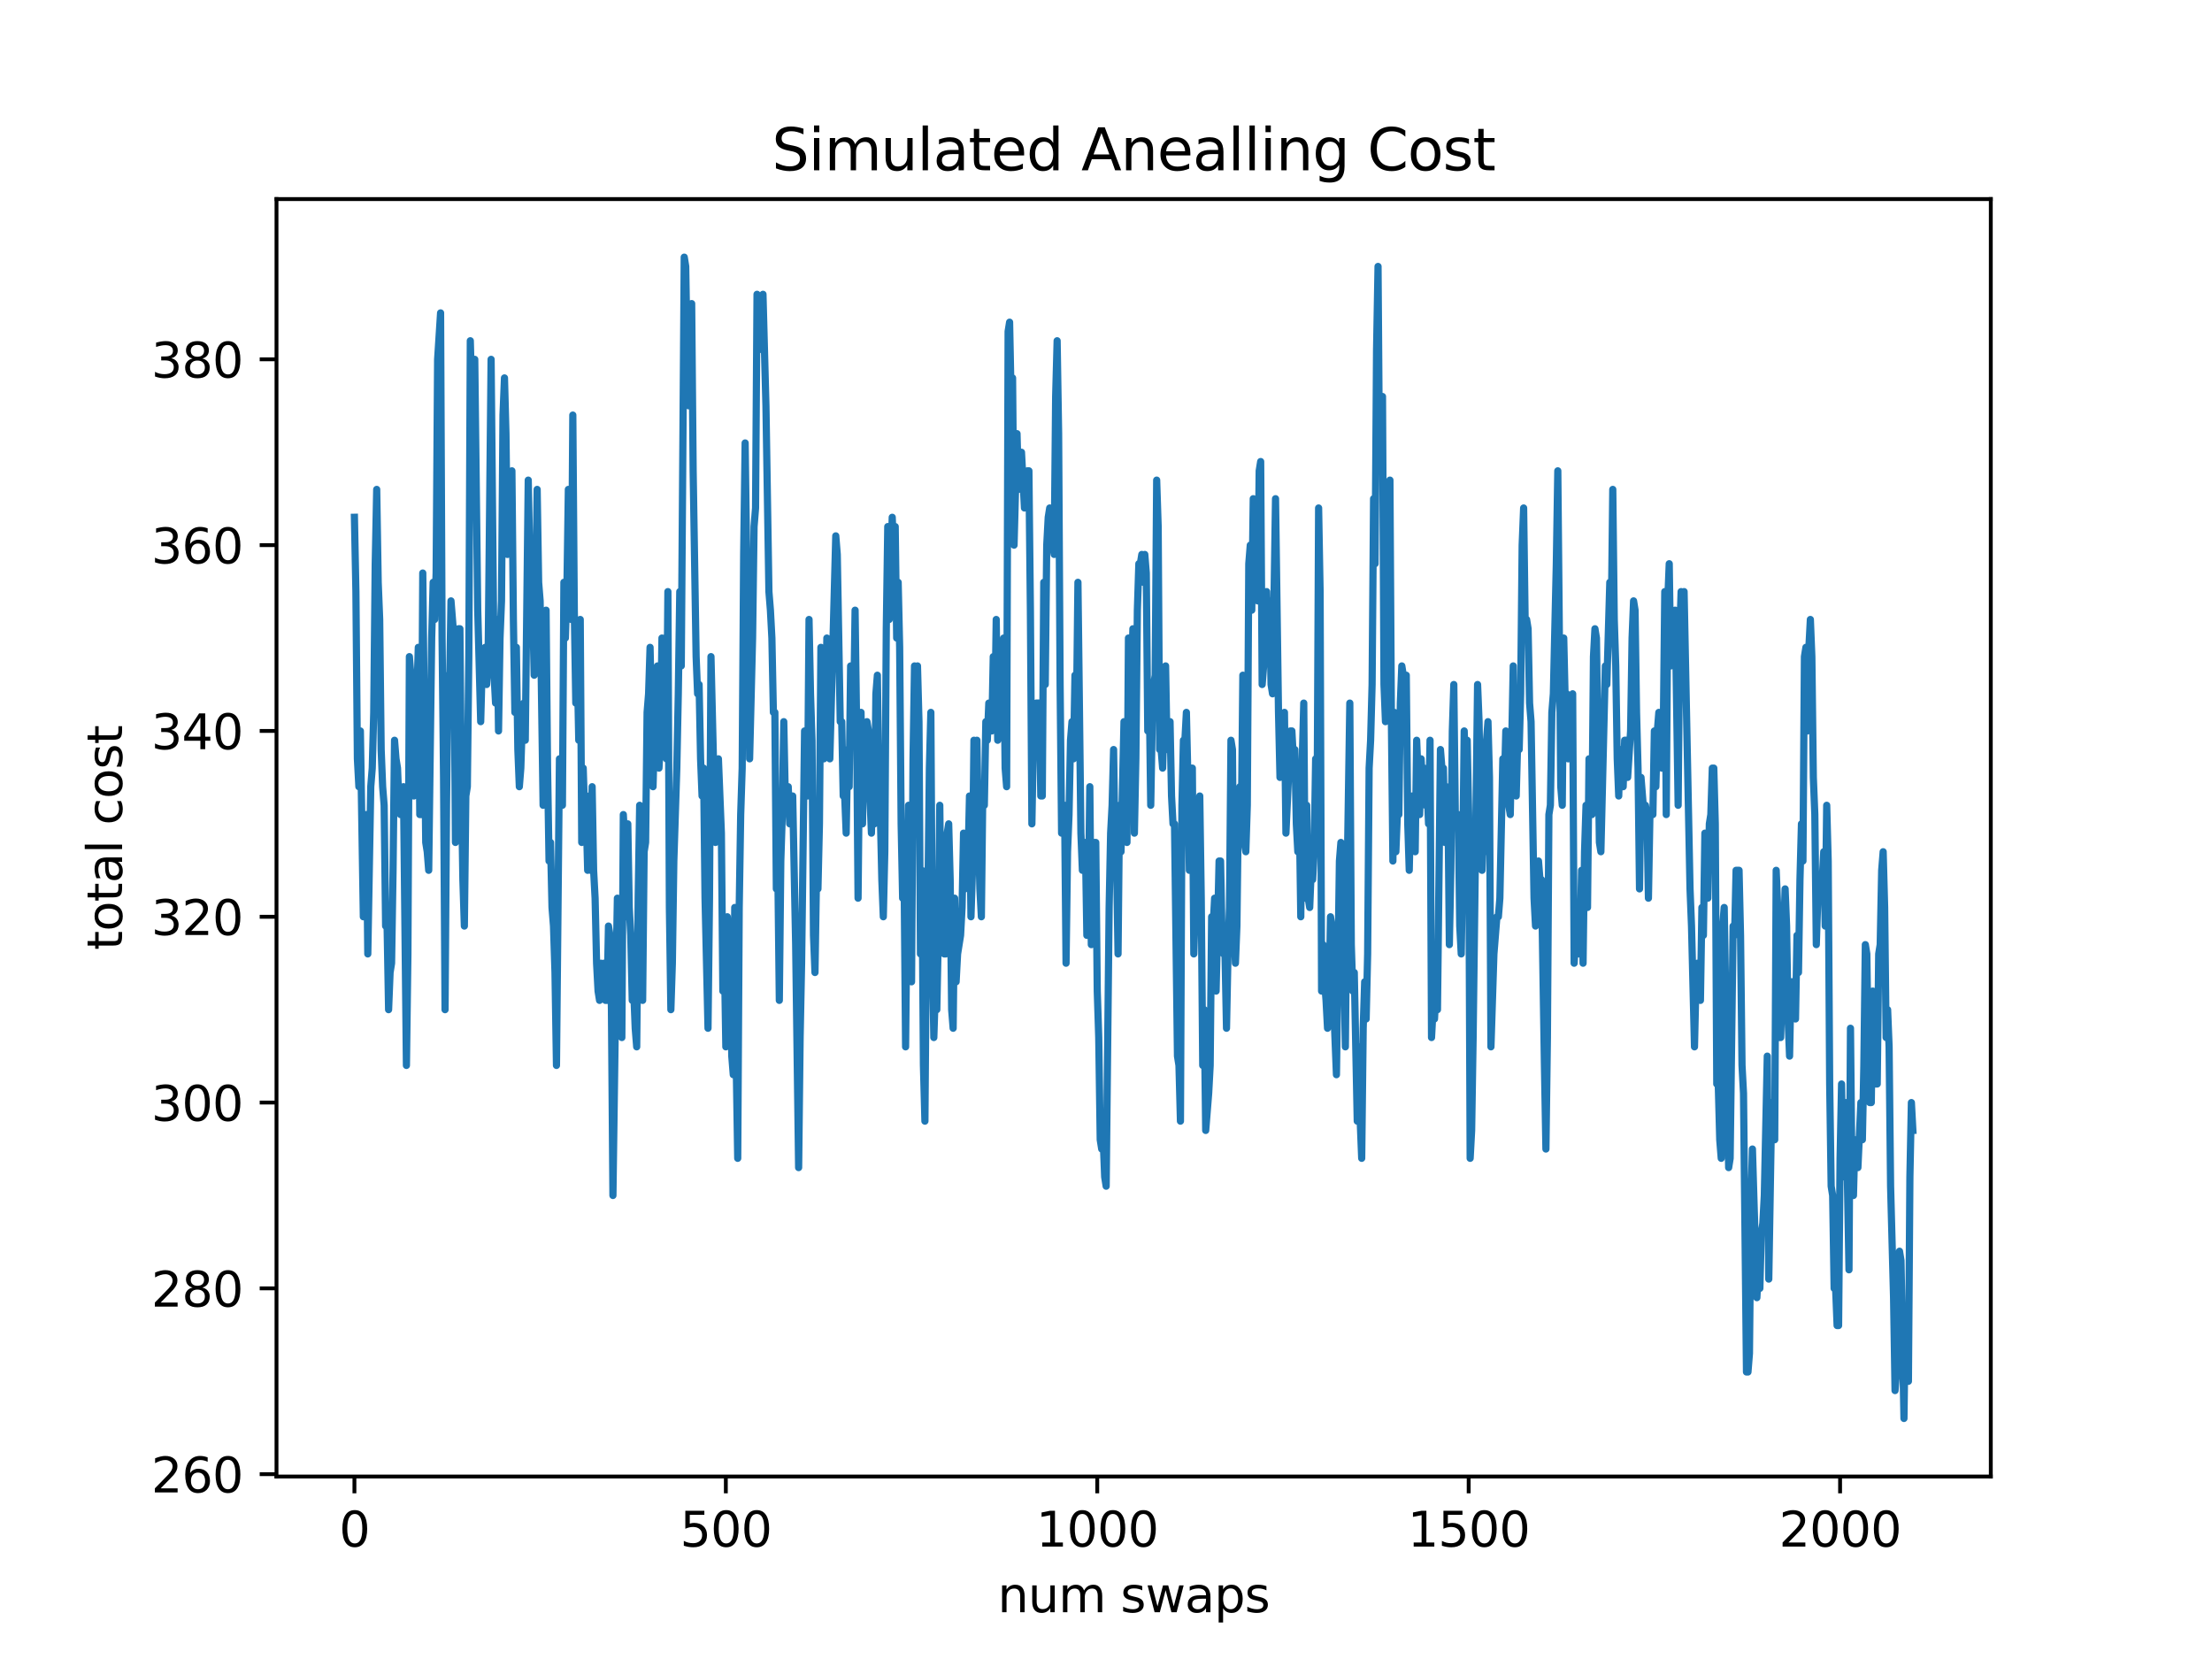 <?xml version="1.0" encoding="utf-8" standalone="no"?>
<!DOCTYPE svg PUBLIC "-//W3C//DTD SVG 1.1//EN"
  "http://www.w3.org/Graphics/SVG/1.1/DTD/svg11.dtd">
<svg xmlns:xlink="http://www.w3.org/1999/xlink" width="460.8pt" height="345.6pt" viewBox="0 0 460.8 345.6" xmlns="http://www.w3.org/2000/svg" version="1.1">
 <defs>
  <style type="text/css">*{stroke-linejoin: round; stroke-linecap: butt}</style>
 </defs>
 <g id="figure_1">
  <g id="patch_1">
   <path d="M 0 345.6 
L 460.8 345.6 
L 460.8 0 
L 0 0 
z
" style="fill: #ffffff"/>
  </g>
  <g id="axes_1">
   <g id="patch_2">
    <path d="M 57.6 307.584 
L 414.72 307.584 
L 414.72 41.472 
L 57.6 41.472 
z
" style="fill: #ffffff"/>
   </g>
   <g id="matplotlib.axis_1">
    <g id="xtick_1">
     <g id="line2d_1">
      <defs>
       <path id="mebd0aedf1d" d="M 0 0 
L 0 3.5 
" style="stroke: #000000; stroke-width: 0.8"/>
      </defs>
      <g>
       <use xlink:href="#mebd0aedf1d" x="73.833" y="307.584" style="stroke: #000000; stroke-width: 0.8"/>
      </g>
     </g>
     <g id="text_1">
      <!-- 0 -->
      <g transform="translate(70.651 322.182)scale(0.1 -0.1)">
       <defs>
        <path id="DejaVuSans-30" d="M 2034 4250 
Q 1547 4250 1301 3770 
Q 1056 3291 1056 2328 
Q 1056 1369 1301 889 
Q 1547 409 2034 409 
Q 2525 409 2770 889 
Q 3016 1369 3016 2328 
Q 3016 3291 2770 3770 
Q 2525 4250 2034 4250 
z
M 2034 4750 
Q 2819 4750 3233 4129 
Q 3647 3509 3647 2328 
Q 3647 1150 3233 529 
Q 2819 -91 2034 -91 
Q 1250 -91 836 529 
Q 422 1150 422 2328 
Q 422 3509 836 4129 
Q 1250 4750 2034 4750 
z
" transform="scale(0.016)"/>
       </defs>
       <use xlink:href="#DejaVuSans-30"/>
      </g>
     </g>
    </g>
    <g id="xtick_2">
     <g id="line2d_2">
      <g>
       <use xlink:href="#mebd0aedf1d" x="151.205" y="307.584" style="stroke: #000000; stroke-width: 0.8"/>
      </g>
     </g>
     <g id="text_2">
      <!-- 500 -->
      <g transform="translate(141.661 322.182)scale(0.1 -0.1)">
       <defs>
        <path id="DejaVuSans-35" d="M 691 4666 
L 3169 4666 
L 3169 4134 
L 1269 4134 
L 1269 2991 
Q 1406 3038 1543 3061 
Q 1681 3084 1819 3084 
Q 2600 3084 3056 2656 
Q 3513 2228 3513 1497 
Q 3513 744 3044 326 
Q 2575 -91 1722 -91 
Q 1428 -91 1123 -41 
Q 819 9 494 109 
L 494 744 
Q 775 591 1075 516 
Q 1375 441 1709 441 
Q 2250 441 2565 725 
Q 2881 1009 2881 1497 
Q 2881 1984 2565 2268 
Q 2250 2553 1709 2553 
Q 1456 2553 1204 2497 
Q 953 2441 691 2322 
L 691 4666 
z
" transform="scale(0.016)"/>
       </defs>
       <use xlink:href="#DejaVuSans-35"/>
       <use xlink:href="#DejaVuSans-30" x="63.623"/>
       <use xlink:href="#DejaVuSans-30" x="127.246"/>
      </g>
     </g>
    </g>
    <g id="xtick_3">
     <g id="line2d_3">
      <g>
       <use xlink:href="#mebd0aedf1d" x="228.578" y="307.584" style="stroke: #000000; stroke-width: 0.8"/>
      </g>
     </g>
     <g id="text_3">
      <!-- 1000 -->
      <g transform="translate(215.853 322.182)scale(0.1 -0.1)">
       <defs>
        <path id="DejaVuSans-31" d="M 794 531 
L 1825 531 
L 1825 4091 
L 703 3866 
L 703 4441 
L 1819 4666 
L 2450 4666 
L 2450 531 
L 3481 531 
L 3481 0 
L 794 0 
L 794 531 
z
" transform="scale(0.016)"/>
       </defs>
       <use xlink:href="#DejaVuSans-31"/>
       <use xlink:href="#DejaVuSans-30" x="63.623"/>
       <use xlink:href="#DejaVuSans-30" x="127.246"/>
       <use xlink:href="#DejaVuSans-30" x="190.869"/>
      </g>
     </g>
    </g>
    <g id="xtick_4">
     <g id="line2d_4">
      <g>
       <use xlink:href="#mebd0aedf1d" x="305.95" y="307.584" style="stroke: #000000; stroke-width: 0.8"/>
      </g>
     </g>
     <g id="text_4">
      <!-- 1500 -->
      <g transform="translate(293.225 322.182)scale(0.1 -0.1)">
       <use xlink:href="#DejaVuSans-31"/>
       <use xlink:href="#DejaVuSans-35" x="63.623"/>
       <use xlink:href="#DejaVuSans-30" x="127.246"/>
       <use xlink:href="#DejaVuSans-30" x="190.869"/>
      </g>
     </g>
    </g>
    <g id="xtick_5">
     <g id="line2d_5">
      <g>
       <use xlink:href="#mebd0aedf1d" x="383.322" y="307.584" style="stroke: #000000; stroke-width: 0.8"/>
      </g>
     </g>
     <g id="text_5">
      <!-- 2000 -->
      <g transform="translate(370.597 322.182)scale(0.1 -0.1)">
       <defs>
        <path id="DejaVuSans-32" d="M 1228 531 
L 3431 531 
L 3431 0 
L 469 0 
L 469 531 
Q 828 903 1448 1529 
Q 2069 2156 2228 2338 
Q 2531 2678 2651 2914 
Q 2772 3150 2772 3378 
Q 2772 3750 2511 3984 
Q 2250 4219 1831 4219 
Q 1534 4219 1204 4116 
Q 875 4013 500 3803 
L 500 4441 
Q 881 4594 1212 4672 
Q 1544 4750 1819 4750 
Q 2544 4750 2975 4387 
Q 3406 4025 3406 3419 
Q 3406 3131 3298 2873 
Q 3191 2616 2906 2266 
Q 2828 2175 2409 1742 
Q 1991 1309 1228 531 
z
" transform="scale(0.016)"/>
       </defs>
       <use xlink:href="#DejaVuSans-32"/>
       <use xlink:href="#DejaVuSans-30" x="63.623"/>
       <use xlink:href="#DejaVuSans-30" x="127.246"/>
       <use xlink:href="#DejaVuSans-30" x="190.869"/>
      </g>
     </g>
    </g>
    <g id="text_6">
     <!-- num swaps -->
     <g transform="translate(207.826 335.861)scale(0.1 -0.1)">
      <defs>
       <path id="DejaVuSans-6e" d="M 3513 2113 
L 3513 0 
L 2938 0 
L 2938 2094 
Q 2938 2591 2744 2837 
Q 2550 3084 2163 3084 
Q 1697 3084 1428 2787 
Q 1159 2491 1159 1978 
L 1159 0 
L 581 0 
L 581 3500 
L 1159 3500 
L 1159 2956 
Q 1366 3272 1645 3428 
Q 1925 3584 2291 3584 
Q 2894 3584 3203 3211 
Q 3513 2838 3513 2113 
z
" transform="scale(0.016)"/>
       <path id="DejaVuSans-75" d="M 544 1381 
L 544 3500 
L 1119 3500 
L 1119 1403 
Q 1119 906 1312 657 
Q 1506 409 1894 409 
Q 2359 409 2629 706 
Q 2900 1003 2900 1516 
L 2900 3500 
L 3475 3500 
L 3475 0 
L 2900 0 
L 2900 538 
Q 2691 219 2414 64 
Q 2138 -91 1772 -91 
Q 1169 -91 856 284 
Q 544 659 544 1381 
z
M 1991 3584 
L 1991 3584 
z
" transform="scale(0.016)"/>
       <path id="DejaVuSans-6d" d="M 3328 2828 
Q 3544 3216 3844 3400 
Q 4144 3584 4550 3584 
Q 5097 3584 5394 3201 
Q 5691 2819 5691 2113 
L 5691 0 
L 5113 0 
L 5113 2094 
Q 5113 2597 4934 2840 
Q 4756 3084 4391 3084 
Q 3944 3084 3684 2787 
Q 3425 2491 3425 1978 
L 3425 0 
L 2847 0 
L 2847 2094 
Q 2847 2600 2669 2842 
Q 2491 3084 2119 3084 
Q 1678 3084 1418 2786 
Q 1159 2488 1159 1978 
L 1159 0 
L 581 0 
L 581 3500 
L 1159 3500 
L 1159 2956 
Q 1356 3278 1631 3431 
Q 1906 3584 2284 3584 
Q 2666 3584 2933 3390 
Q 3200 3197 3328 2828 
z
" transform="scale(0.016)"/>
       <path id="DejaVuSans-20" transform="scale(0.016)"/>
       <path id="DejaVuSans-73" d="M 2834 3397 
L 2834 2853 
Q 2591 2978 2328 3040 
Q 2066 3103 1784 3103 
Q 1356 3103 1142 2972 
Q 928 2841 928 2578 
Q 928 2378 1081 2264 
Q 1234 2150 1697 2047 
L 1894 2003 
Q 2506 1872 2764 1633 
Q 3022 1394 3022 966 
Q 3022 478 2636 193 
Q 2250 -91 1575 -91 
Q 1294 -91 989 -36 
Q 684 19 347 128 
L 347 722 
Q 666 556 975 473 
Q 1284 391 1588 391 
Q 1994 391 2212 530 
Q 2431 669 2431 922 
Q 2431 1156 2273 1281 
Q 2116 1406 1581 1522 
L 1381 1569 
Q 847 1681 609 1914 
Q 372 2147 372 2553 
Q 372 3047 722 3315 
Q 1072 3584 1716 3584 
Q 2034 3584 2315 3537 
Q 2597 3491 2834 3397 
z
" transform="scale(0.016)"/>
       <path id="DejaVuSans-77" d="M 269 3500 
L 844 3500 
L 1563 769 
L 2278 3500 
L 2956 3500 
L 3675 769 
L 4391 3500 
L 4966 3500 
L 4050 0 
L 3372 0 
L 2619 2869 
L 1863 0 
L 1184 0 
L 269 3500 
z
" transform="scale(0.016)"/>
       <path id="DejaVuSans-61" d="M 2194 1759 
Q 1497 1759 1228 1600 
Q 959 1441 959 1056 
Q 959 750 1161 570 
Q 1363 391 1709 391 
Q 2188 391 2477 730 
Q 2766 1069 2766 1631 
L 2766 1759 
L 2194 1759 
z
M 3341 1997 
L 3341 0 
L 2766 0 
L 2766 531 
Q 2569 213 2275 61 
Q 1981 -91 1556 -91 
Q 1019 -91 701 211 
Q 384 513 384 1019 
Q 384 1609 779 1909 
Q 1175 2209 1959 2209 
L 2766 2209 
L 2766 2266 
Q 2766 2663 2505 2880 
Q 2244 3097 1772 3097 
Q 1472 3097 1187 3025 
Q 903 2953 641 2809 
L 641 3341 
Q 956 3463 1253 3523 
Q 1550 3584 1831 3584 
Q 2591 3584 2966 3190 
Q 3341 2797 3341 1997 
z
" transform="scale(0.016)"/>
       <path id="DejaVuSans-70" d="M 1159 525 
L 1159 -1331 
L 581 -1331 
L 581 3500 
L 1159 3500 
L 1159 2969 
Q 1341 3281 1617 3432 
Q 1894 3584 2278 3584 
Q 2916 3584 3314 3078 
Q 3713 2572 3713 1747 
Q 3713 922 3314 415 
Q 2916 -91 2278 -91 
Q 1894 -91 1617 61 
Q 1341 213 1159 525 
z
M 3116 1747 
Q 3116 2381 2855 2742 
Q 2594 3103 2138 3103 
Q 1681 3103 1420 2742 
Q 1159 2381 1159 1747 
Q 1159 1113 1420 752 
Q 1681 391 2138 391 
Q 2594 391 2855 752 
Q 3116 1113 3116 1747 
z
" transform="scale(0.016)"/>
      </defs>
      <use xlink:href="#DejaVuSans-6e"/>
      <use xlink:href="#DejaVuSans-75" x="63.379"/>
      <use xlink:href="#DejaVuSans-6d" x="126.758"/>
      <use xlink:href="#DejaVuSans-20" x="224.17"/>
      <use xlink:href="#DejaVuSans-73" x="255.957"/>
      <use xlink:href="#DejaVuSans-77" x="308.057"/>
      <use xlink:href="#DejaVuSans-61" x="389.844"/>
      <use xlink:href="#DejaVuSans-70" x="451.123"/>
      <use xlink:href="#DejaVuSans-73" x="514.6"/>
     </g>
    </g>
   </g>
   <g id="matplotlib.axis_2">
    <g id="ytick_1">
     <g id="line2d_6">
      <defs>
       <path id="mc5c16ccfa4" d="M 0 0 
L -3.5 0 
" style="stroke: #000000; stroke-width: 0.8"/>
      </defs>
      <g>
       <use xlink:href="#mc5c16ccfa4" x="57.6" y="307.1" style="stroke: #000000; stroke-width: 0.8"/>
      </g>
     </g>
     <g id="text_7">
      <!-- 260 -->
      <g transform="translate(31.512 310.899)scale(0.1 -0.1)">
       <defs>
        <path id="DejaVuSans-36" d="M 2113 2584 
Q 1688 2584 1439 2293 
Q 1191 2003 1191 1497 
Q 1191 994 1439 701 
Q 1688 409 2113 409 
Q 2538 409 2786 701 
Q 3034 994 3034 1497 
Q 3034 2003 2786 2293 
Q 2538 2584 2113 2584 
z
M 3366 4563 
L 3366 3988 
Q 3128 4100 2886 4159 
Q 2644 4219 2406 4219 
Q 1781 4219 1451 3797 
Q 1122 3375 1075 2522 
Q 1259 2794 1537 2939 
Q 1816 3084 2150 3084 
Q 2853 3084 3261 2657 
Q 3669 2231 3669 1497 
Q 3669 778 3244 343 
Q 2819 -91 2113 -91 
Q 1303 -91 875 529 
Q 447 1150 447 2328 
Q 447 3434 972 4092 
Q 1497 4750 2381 4750 
Q 2619 4750 2861 4703 
Q 3103 4656 3366 4563 
z
" transform="scale(0.016)"/>
       </defs>
       <use xlink:href="#DejaVuSans-32"/>
       <use xlink:href="#DejaVuSans-36" x="63.623"/>
       <use xlink:href="#DejaVuSans-30" x="127.246"/>
      </g>
     </g>
    </g>
    <g id="ytick_2">
     <g id="line2d_7">
      <g>
       <use xlink:href="#mc5c16ccfa4" x="57.6" y="268.393" style="stroke: #000000; stroke-width: 0.8"/>
      </g>
     </g>
     <g id="text_8">
      <!-- 280 -->
      <g transform="translate(31.512 272.192)scale(0.1 -0.1)">
       <defs>
        <path id="DejaVuSans-38" d="M 2034 2216 
Q 1584 2216 1326 1975 
Q 1069 1734 1069 1313 
Q 1069 891 1326 650 
Q 1584 409 2034 409 
Q 2484 409 2743 651 
Q 3003 894 3003 1313 
Q 3003 1734 2745 1975 
Q 2488 2216 2034 2216 
z
M 1403 2484 
Q 997 2584 770 2862 
Q 544 3141 544 3541 
Q 544 4100 942 4425 
Q 1341 4750 2034 4750 
Q 2731 4750 3128 4425 
Q 3525 4100 3525 3541 
Q 3525 3141 3298 2862 
Q 3072 2584 2669 2484 
Q 3125 2378 3379 2068 
Q 3634 1759 3634 1313 
Q 3634 634 3220 271 
Q 2806 -91 2034 -91 
Q 1263 -91 848 271 
Q 434 634 434 1313 
Q 434 1759 690 2068 
Q 947 2378 1403 2484 
z
M 1172 3481 
Q 1172 3119 1398 2916 
Q 1625 2713 2034 2713 
Q 2441 2713 2670 2916 
Q 2900 3119 2900 3481 
Q 2900 3844 2670 4047 
Q 2441 4250 2034 4250 
Q 1625 4250 1398 4047 
Q 1172 3844 1172 3481 
z
" transform="scale(0.016)"/>
       </defs>
       <use xlink:href="#DejaVuSans-32"/>
       <use xlink:href="#DejaVuSans-38" x="63.623"/>
       <use xlink:href="#DejaVuSans-30" x="127.246"/>
      </g>
     </g>
    </g>
    <g id="ytick_3">
     <g id="line2d_8">
      <g>
       <use xlink:href="#mc5c16ccfa4" x="57.6" y="229.686" style="stroke: #000000; stroke-width: 0.8"/>
      </g>
     </g>
     <g id="text_9">
      <!-- 300 -->
      <g transform="translate(31.512 233.485)scale(0.1 -0.1)">
       <defs>
        <path id="DejaVuSans-33" d="M 2597 2516 
Q 3050 2419 3304 2112 
Q 3559 1806 3559 1356 
Q 3559 666 3084 287 
Q 2609 -91 1734 -91 
Q 1441 -91 1130 -33 
Q 819 25 488 141 
L 488 750 
Q 750 597 1062 519 
Q 1375 441 1716 441 
Q 2309 441 2620 675 
Q 2931 909 2931 1356 
Q 2931 1769 2642 2001 
Q 2353 2234 1838 2234 
L 1294 2234 
L 1294 2753 
L 1863 2753 
Q 2328 2753 2575 2939 
Q 2822 3125 2822 3475 
Q 2822 3834 2567 4026 
Q 2313 4219 1838 4219 
Q 1578 4219 1281 4162 
Q 984 4106 628 3988 
L 628 4550 
Q 988 4650 1302 4700 
Q 1616 4750 1894 4750 
Q 2613 4750 3031 4423 
Q 3450 4097 3450 3541 
Q 3450 3153 3228 2886 
Q 3006 2619 2597 2516 
z
" transform="scale(0.016)"/>
       </defs>
       <use xlink:href="#DejaVuSans-33"/>
       <use xlink:href="#DejaVuSans-30" x="63.623"/>
       <use xlink:href="#DejaVuSans-30" x="127.246"/>
      </g>
     </g>
    </g>
    <g id="ytick_4">
     <g id="line2d_9">
      <g>
       <use xlink:href="#mc5c16ccfa4" x="57.6" y="190.979" style="stroke: #000000; stroke-width: 0.8"/>
      </g>
     </g>
     <g id="text_10">
      <!-- 320 -->
      <g transform="translate(31.512 194.778)scale(0.1 -0.1)">
       <use xlink:href="#DejaVuSans-33"/>
       <use xlink:href="#DejaVuSans-32" x="63.623"/>
       <use xlink:href="#DejaVuSans-30" x="127.246"/>
      </g>
     </g>
    </g>
    <g id="ytick_5">
     <g id="line2d_10">
      <g>
       <use xlink:href="#mc5c16ccfa4" x="57.6" y="152.271" style="stroke: #000000; stroke-width: 0.8"/>
      </g>
     </g>
     <g id="text_11">
      <!-- 340 -->
      <g transform="translate(31.512 156.071)scale(0.1 -0.1)">
       <defs>
        <path id="DejaVuSans-34" d="M 2419 4116 
L 825 1625 
L 2419 1625 
L 2419 4116 
z
M 2253 4666 
L 3047 4666 
L 3047 1625 
L 3713 1625 
L 3713 1100 
L 3047 1100 
L 3047 0 
L 2419 0 
L 2419 1100 
L 313 1100 
L 313 1709 
L 2253 4666 
z
" transform="scale(0.016)"/>
       </defs>
       <use xlink:href="#DejaVuSans-33"/>
       <use xlink:href="#DejaVuSans-34" x="63.623"/>
       <use xlink:href="#DejaVuSans-30" x="127.246"/>
      </g>
     </g>
    </g>
    <g id="ytick_6">
     <g id="line2d_11">
      <g>
       <use xlink:href="#mc5c16ccfa4" x="57.6" y="113.564" style="stroke: #000000; stroke-width: 0.8"/>
      </g>
     </g>
     <g id="text_12">
      <!-- 360 -->
      <g transform="translate(31.512 117.363)scale(0.1 -0.1)">
       <use xlink:href="#DejaVuSans-33"/>
       <use xlink:href="#DejaVuSans-36" x="63.623"/>
       <use xlink:href="#DejaVuSans-30" x="127.246"/>
      </g>
     </g>
    </g>
    <g id="ytick_7">
     <g id="line2d_12">
      <g>
       <use xlink:href="#mc5c16ccfa4" x="57.6" y="74.857" style="stroke: #000000; stroke-width: 0.8"/>
      </g>
     </g>
     <g id="text_13">
      <!-- 380 -->
      <g transform="translate(31.512 78.656)scale(0.1 -0.1)">
       <use xlink:href="#DejaVuSans-33"/>
       <use xlink:href="#DejaVuSans-38" x="63.623"/>
       <use xlink:href="#DejaVuSans-30" x="127.246"/>
      </g>
     </g>
    </g>
    <g id="text_14">
     <!-- total cost -->
     <g transform="translate(25.433 197.923)rotate(-90)scale(0.1 -0.1)">
      <defs>
       <path id="DejaVuSans-74" d="M 1172 4494 
L 1172 3500 
L 2356 3500 
L 2356 3053 
L 1172 3053 
L 1172 1153 
Q 1172 725 1289 603 
Q 1406 481 1766 481 
L 2356 481 
L 2356 0 
L 1766 0 
Q 1100 0 847 248 
Q 594 497 594 1153 
L 594 3053 
L 172 3053 
L 172 3500 
L 594 3500 
L 594 4494 
L 1172 4494 
z
" transform="scale(0.016)"/>
       <path id="DejaVuSans-6f" d="M 1959 3097 
Q 1497 3097 1228 2736 
Q 959 2375 959 1747 
Q 959 1119 1226 758 
Q 1494 397 1959 397 
Q 2419 397 2687 759 
Q 2956 1122 2956 1747 
Q 2956 2369 2687 2733 
Q 2419 3097 1959 3097 
z
M 1959 3584 
Q 2709 3584 3137 3096 
Q 3566 2609 3566 1747 
Q 3566 888 3137 398 
Q 2709 -91 1959 -91 
Q 1206 -91 779 398 
Q 353 888 353 1747 
Q 353 2609 779 3096 
Q 1206 3584 1959 3584 
z
" transform="scale(0.016)"/>
       <path id="DejaVuSans-6c" d="M 603 4863 
L 1178 4863 
L 1178 0 
L 603 0 
L 603 4863 
z
" transform="scale(0.016)"/>
       <path id="DejaVuSans-63" d="M 3122 3366 
L 3122 2828 
Q 2878 2963 2633 3030 
Q 2388 3097 2138 3097 
Q 1578 3097 1268 2742 
Q 959 2388 959 1747 
Q 959 1106 1268 751 
Q 1578 397 2138 397 
Q 2388 397 2633 464 
Q 2878 531 3122 666 
L 3122 134 
Q 2881 22 2623 -34 
Q 2366 -91 2075 -91 
Q 1284 -91 818 406 
Q 353 903 353 1747 
Q 353 2603 823 3093 
Q 1294 3584 2113 3584 
Q 2378 3584 2631 3529 
Q 2884 3475 3122 3366 
z
" transform="scale(0.016)"/>
      </defs>
      <use xlink:href="#DejaVuSans-74"/>
      <use xlink:href="#DejaVuSans-6f" x="39.209"/>
      <use xlink:href="#DejaVuSans-74" x="100.391"/>
      <use xlink:href="#DejaVuSans-61" x="139.6"/>
      <use xlink:href="#DejaVuSans-6c" x="200.879"/>
      <use xlink:href="#DejaVuSans-20" x="228.662"/>
      <use xlink:href="#DejaVuSans-63" x="260.449"/>
      <use xlink:href="#DejaVuSans-6f" x="315.43"/>
      <use xlink:href="#DejaVuSans-73" x="376.611"/>
      <use xlink:href="#DejaVuSans-74" x="428.711"/>
     </g>
    </g>
   </g>
   <g id="line2d_13">
    <path d="M 73.833 107.758 
L 74.142 123.241 
L 74.452 158.077 
L 74.761 163.884 
L 75.071 152.271 
L 75.69 190.979 
L 75.999 187.108 
L 76.309 169.69 
L 76.618 198.72 
L 77.237 163.884 
L 77.547 160.013 
L 77.856 148.401 
L 78.166 117.435 
L 78.475 101.952 
L 78.785 121.306 
L 79.094 129.047 
L 79.404 156.142 
L 79.713 163.884 
L 80.023 167.754 
L 80.332 192.914 
L 80.641 192.914 
L 80.951 210.332 
L 81.26 202.591 
L 81.57 200.655 
L 81.879 181.302 
L 82.189 154.207 
L 82.498 158.077 
L 82.808 160.013 
L 83.117 167.754 
L 83.427 169.69 
L 83.736 167.754 
L 84.046 163.884 
L 84.665 221.944 
L 84.974 198.72 
L 85.284 136.788 
L 85.593 140.659 
L 85.903 142.595 
L 86.212 165.819 
L 87.141 134.853 
L 87.45 169.69 
L 87.76 169.69 
L 88.069 119.37 
L 88.688 175.496 
L 88.998 177.431 
L 89.307 181.302 
L 89.926 132.918 
L 90.236 121.306 
L 90.545 129.047 
L 90.855 119.37 
L 91.164 74.857 
L 91.783 65.18 
L 92.093 132.918 
L 92.402 161.948 
L 92.712 210.332 
L 93.021 167.754 
L 93.331 140.659 
L 93.64 144.53 
L 93.95 125.176 
L 94.569 132.918 
L 94.878 175.496 
L 95.188 132.918 
L 95.497 130.982 
L 95.806 130.982 
L 96.116 163.884 
L 96.425 183.237 
L 96.735 192.914 
L 97.044 165.819 
L 97.354 163.884 
L 97.663 136.788 
L 97.973 70.986 
L 98.282 82.598 
L 98.901 74.857 
L 99.52 127.112 
L 100.139 150.336 
L 100.449 138.724 
L 100.758 142.595 
L 101.068 134.853 
L 101.377 142.595 
L 101.687 136.788 
L 102.306 74.857 
L 102.925 140.659 
L 103.234 146.465 
L 103.544 129.047 
L 103.853 152.271 
L 104.163 132.918 
L 104.472 125.176 
L 104.782 86.469 
L 105.091 78.728 
L 105.401 90.34 
L 105.71 115.5 
L 106.02 111.629 
L 106.329 111.629 
L 106.639 98.081 
L 106.948 129.047 
L 107.258 148.401 
L 107.567 134.853 
L 107.877 156.142 
L 108.186 163.884 
L 108.496 160.013 
L 108.805 150.336 
L 109.115 146.465 
L 109.424 154.207 
L 110.043 100.017 
L 110.352 115.5 
L 110.662 117.435 
L 110.971 127.112 
L 111.281 140.659 
L 111.59 125.176 
L 111.9 101.952 
L 112.209 121.306 
L 112.519 125.176 
L 113.138 167.754 
L 113.757 127.112 
L 114.066 160.013 
L 114.376 179.366 
L 114.685 175.496 
L 114.995 189.043 
L 115.304 192.914 
L 115.614 202.591 
L 115.923 221.944 
L 116.542 158.077 
L 116.852 165.819 
L 117.161 167.754 
L 117.471 121.306 
L 117.78 132.918 
L 118.09 123.241 
L 118.399 101.952 
L 118.709 105.823 
L 119.018 129.047 
L 119.328 86.469 
L 119.637 127.112 
L 119.947 146.465 
L 120.256 138.724 
L 120.566 154.207 
L 120.875 129.047 
L 121.185 175.496 
L 121.494 160.013 
L 121.804 169.69 
L 122.113 169.69 
L 122.423 181.302 
L 122.732 165.819 
L 123.042 181.302 
L 123.351 163.884 
L 123.661 181.302 
L 123.97 187.108 
L 124.28 200.655 
L 124.589 206.461 
L 124.899 208.397 
L 125.208 200.655 
L 125.517 204.526 
L 125.827 200.655 
L 126.136 208.397 
L 126.446 208.397 
L 126.755 192.914 
L 127.065 194.849 
L 127.374 210.332 
L 127.684 249.039 
L 128.303 204.526 
L 128.612 187.108 
L 128.922 214.203 
L 129.231 214.203 
L 129.541 216.138 
L 129.85 169.69 
L 130.16 175.496 
L 130.469 190.979 
L 130.779 171.625 
L 131.088 189.043 
L 131.398 194.849 
L 131.707 208.397 
L 132.017 206.461 
L 132.326 214.203 
L 132.636 218.074 
L 132.945 187.108 
L 133.255 167.754 
L 133.564 206.461 
L 133.874 208.397 
L 134.183 177.431 
L 134.493 175.496 
L 134.802 148.401 
L 135.112 144.53 
L 135.421 134.853 
L 136.04 163.884 
L 136.35 152.271 
L 136.659 158.077 
L 136.969 138.724 
L 137.278 160.013 
L 137.588 154.207 
L 137.897 132.918 
L 138.207 152.271 
L 138.516 132.918 
L 138.826 158.077 
L 139.135 123.241 
L 139.445 189.043 
L 139.754 210.332 
L 140.063 200.655 
L 140.373 179.366 
L 140.992 160.013 
L 141.301 144.53 
L 141.611 123.241 
L 141.92 138.724 
L 142.539 53.568 
L 142.849 55.503 
L 143.158 74.857 
L 143.468 84.534 
L 143.777 84.534 
L 144.087 63.245 
L 144.396 98.081 
L 145.015 136.788 
L 145.325 144.53 
L 145.634 142.595 
L 145.944 158.077 
L 146.253 165.819 
L 146.563 160.013 
L 146.872 187.108 
L 147.491 214.203 
L 147.801 187.108 
L 148.11 136.788 
L 149.039 175.496 
L 149.348 171.625 
L 149.658 158.077 
L 150.277 173.56 
L 150.586 206.461 
L 150.896 198.72 
L 151.205 218.074 
L 151.515 190.979 
L 151.824 194.849 
L 152.134 202.591 
L 152.443 220.009 
L 152.753 223.88 
L 153.062 189.043 
L 153.372 221.944 
L 153.681 241.298 
L 153.991 189.043 
L 154.3 169.69 
L 154.61 160.013 
L 154.919 115.5 
L 155.228 92.275 
L 155.538 115.5 
L 155.847 115.5 
L 156.157 158.077 
L 156.776 132.918 
L 157.085 109.693 
L 157.395 105.823 
L 157.704 61.309 
L 158.014 72.922 
L 158.942 61.309 
L 159.561 84.534 
L 160.18 123.241 
L 160.49 127.112 
L 160.799 132.918 
L 161.109 148.401 
L 161.418 148.401 
L 161.728 185.172 
L 162.037 181.302 
L 162.347 208.397 
L 162.656 179.366 
L 162.966 169.69 
L 163.275 150.336 
L 163.585 165.819 
L 163.894 167.754 
L 164.204 163.884 
L 164.513 171.625 
L 164.823 165.819 
L 165.132 165.819 
L 165.751 196.785 
L 166.37 243.233 
L 166.68 216.138 
L 166.989 200.655 
L 167.608 152.271 
L 167.918 156.142 
L 168.227 165.819 
L 168.537 129.047 
L 168.846 144.53 
L 169.156 154.207 
L 169.465 194.849 
L 169.774 202.591 
L 170.084 183.237 
L 170.393 185.172 
L 170.703 171.625 
L 171.012 134.853 
L 171.322 158.077 
L 171.631 158.077 
L 171.941 152.271 
L 172.25 132.918 
L 172.56 150.336 
L 172.869 158.077 
L 174.107 111.629 
L 174.417 115.5 
L 175.036 150.336 
L 175.345 150.336 
L 175.655 165.819 
L 175.964 165.819 
L 176.274 173.56 
L 176.583 156.142 
L 176.893 163.884 
L 177.202 138.724 
L 177.512 150.336 
L 177.821 148.401 
L 178.131 127.112 
L 178.44 150.336 
L 178.75 187.108 
L 179.059 156.142 
L 179.369 148.401 
L 179.678 171.625 
L 179.988 156.142 
L 180.297 154.207 
L 180.607 150.336 
L 180.916 152.271 
L 181.226 165.819 
L 181.535 173.56 
L 181.845 161.948 
L 182.154 171.625 
L 182.464 144.53 
L 182.773 140.659 
L 183.083 163.884 
L 183.392 169.69 
L 183.702 183.237 
L 184.011 190.979 
L 184.32 177.431 
L 184.63 130.982 
L 184.939 109.693 
L 185.249 129.047 
L 185.868 107.758 
L 186.177 115.5 
L 186.487 109.693 
L 186.796 132.918 
L 187.106 121.306 
L 187.415 134.853 
L 187.725 171.625 
L 188.034 187.108 
L 188.344 183.237 
L 188.653 218.074 
L 188.963 187.108 
L 189.272 167.754 
L 189.891 204.526 
L 190.201 158.077 
L 190.51 138.724 
L 190.82 150.336 
L 191.129 138.724 
L 191.439 150.336 
L 191.748 198.72 
L 192.058 181.302 
L 192.367 221.944 
L 192.677 233.556 
L 192.986 194.849 
L 193.296 187.108 
L 193.605 160.013 
L 193.915 148.401 
L 194.224 198.72 
L 194.534 216.138 
L 194.843 206.461 
L 195.153 210.332 
L 195.462 194.849 
L 195.772 167.754 
L 196.081 194.849 
L 196.391 175.496 
L 196.7 198.72 
L 197.01 198.72 
L 197.319 173.56 
L 197.629 171.625 
L 197.938 183.237 
L 198.248 210.332 
L 198.557 214.203 
L 198.867 187.108 
L 199.176 204.526 
L 199.485 198.72 
L 200.104 194.849 
L 200.414 189.043 
L 200.723 173.56 
L 201.033 185.172 
L 201.342 181.302 
L 201.652 179.366 
L 201.961 165.819 
L 202.271 190.979 
L 202.58 181.302 
L 202.89 154.207 
L 203.199 181.302 
L 203.509 154.207 
L 203.818 173.56 
L 204.128 185.172 
L 204.437 190.979 
L 204.747 163.884 
L 205.056 167.754 
L 205.366 150.336 
L 205.675 154.207 
L 205.985 146.465 
L 206.294 148.401 
L 206.604 152.271 
L 206.913 136.788 
L 207.223 150.336 
L 207.532 129.047 
L 207.842 154.207 
L 208.151 134.853 
L 208.77 148.401 
L 209.08 132.918 
L 209.389 160.013 
L 209.699 163.884 
L 210.008 69.051 
L 210.318 67.116 
L 210.627 82.598 
L 210.937 78.728 
L 211.246 113.564 
L 211.865 90.34 
L 212.175 101.952 
L 212.484 94.211 
L 212.794 94.211 
L 213.413 105.823 
L 214.031 98.081 
L 214.341 98.081 
L 214.65 127.112 
L 214.96 171.625 
L 215.269 154.207 
L 215.888 146.465 
L 216.507 146.465 
L 216.817 165.819 
L 217.126 165.819 
L 217.436 121.306 
L 217.745 142.595 
L 218.055 113.564 
L 218.364 107.758 
L 218.674 105.823 
L 219.293 113.564 
L 219.602 115.5 
L 219.912 82.598 
L 220.221 70.986 
L 220.531 90.34 
L 220.84 142.595 
L 221.15 173.56 
L 221.459 173.56 
L 221.769 167.754 
L 222.078 200.655 
L 222.388 177.431 
L 222.697 169.69 
L 223.007 154.207 
L 223.316 150.336 
L 223.626 158.077 
L 223.935 140.659 
L 224.245 148.401 
L 224.554 121.306 
L 225.173 173.56 
L 225.483 181.302 
L 225.792 177.431 
L 226.102 175.496 
L 226.411 194.849 
L 226.721 187.108 
L 227.03 163.884 
L 227.34 196.785 
L 227.959 175.496 
L 228.268 175.496 
L 228.578 206.461 
L 228.887 216.138 
L 229.196 237.427 
L 229.506 239.363 
L 229.815 237.427 
L 230.125 245.169 
L 230.434 247.104 
L 231.053 189.043 
L 231.363 173.56 
L 231.672 167.754 
L 231.982 156.142 
L 232.291 177.431 
L 232.601 179.366 
L 232.91 198.72 
L 233.22 167.754 
L 233.529 177.431 
L 234.148 150.336 
L 234.458 152.271 
L 234.767 175.496 
L 235.077 132.918 
L 235.386 132.918 
L 235.696 140.659 
L 236.005 130.982 
L 236.315 173.56 
L 236.624 158.077 
L 236.934 127.112 
L 237.243 117.435 
L 237.553 117.435 
L 237.862 115.5 
L 238.172 121.306 
L 238.481 115.5 
L 238.791 119.37 
L 239.1 152.271 
L 239.41 144.53 
L 239.719 167.754 
L 240.029 150.336 
L 240.338 142.595 
L 240.648 140.659 
L 240.957 100.017 
L 241.267 109.693 
L 241.576 156.142 
L 241.886 156.142 
L 242.195 160.013 
L 242.814 138.724 
L 243.124 156.142 
L 243.433 154.207 
L 243.742 150.336 
L 244.052 165.819 
L 244.361 171.625 
L 244.671 171.625 
L 245.29 220.009 
L 245.599 221.944 
L 245.909 233.556 
L 246.218 167.754 
L 246.528 154.207 
L 246.837 154.207 
L 247.147 148.401 
L 247.456 161.948 
L 247.766 181.302 
L 248.075 160.013 
L 248.385 160.013 
L 248.694 198.72 
L 249.313 177.431 
L 249.623 185.172 
L 249.932 165.819 
L 250.242 187.108 
L 250.551 221.944 
L 250.861 210.332 
L 251.17 235.492 
L 251.789 227.75 
L 252.099 221.944 
L 252.408 190.979 
L 252.718 192.914 
L 253.027 187.108 
L 253.337 206.461 
L 253.956 179.366 
L 254.265 179.366 
L 254.575 194.849 
L 254.884 198.72 
L 255.194 198.72 
L 255.503 214.203 
L 255.813 198.72 
L 256.122 189.043 
L 256.432 154.207 
L 256.741 156.142 
L 257.051 192.914 
L 257.36 200.655 
L 257.67 192.914 
L 257.979 167.754 
L 258.289 163.884 
L 258.598 171.625 
L 258.907 140.659 
L 259.217 175.496 
L 259.526 177.431 
L 259.836 167.754 
L 260.145 117.435 
L 260.455 113.564 
L 260.764 127.112 
L 261.074 103.887 
L 261.383 121.306 
L 261.693 111.629 
L 262.002 125.176 
L 262.312 98.081 
L 262.621 96.146 
L 262.931 142.595 
L 263.24 138.724 
L 263.55 132.918 
L 263.859 123.241 
L 264.169 136.788 
L 264.478 125.176 
L 264.788 142.595 
L 265.097 144.53 
L 265.716 103.887 
L 266.335 148.401 
L 266.645 161.948 
L 266.954 156.142 
L 267.264 156.142 
L 267.573 148.401 
L 267.883 173.56 
L 268.502 160.013 
L 268.811 152.271 
L 269.121 152.271 
L 269.43 158.077 
L 269.74 156.142 
L 270.049 171.625 
L 270.359 177.431 
L 270.668 169.69 
L 270.978 190.979 
L 271.287 158.077 
L 271.597 146.465 
L 271.906 187.108 
L 272.216 167.754 
L 272.525 187.108 
L 272.835 189.043 
L 273.144 181.302 
L 273.453 183.237 
L 273.763 177.431 
L 274.072 158.077 
L 274.382 167.754 
L 274.691 105.823 
L 275.001 123.241 
L 275.31 206.461 
L 275.62 196.785 
L 275.929 204.526 
L 276.239 208.397 
L 276.548 214.203 
L 276.858 208.397 
L 277.167 190.979 
L 277.477 192.914 
L 277.786 208.397 
L 278.405 223.88 
L 279.024 179.366 
L 279.334 175.496 
L 279.643 198.72 
L 279.953 200.655 
L 280.262 218.074 
L 280.572 187.108 
L 281.191 146.465 
L 281.5 196.785 
L 281.81 206.461 
L 282.119 202.591 
L 282.738 233.556 
L 283.048 218.074 
L 283.357 233.556 
L 283.667 241.298 
L 283.976 214.203 
L 284.286 204.526 
L 284.595 212.268 
L 284.905 198.72 
L 285.214 160.013 
L 285.524 154.207 
L 285.833 142.595 
L 286.143 103.887 
L 286.452 117.435 
L 286.762 72.922 
L 287.071 55.503 
L 287.381 98.081 
L 287.69 98.081 
L 288 82.598 
L 288.309 142.595 
L 288.618 150.336 
L 288.928 115.5 
L 289.237 103.887 
L 289.547 100.017 
L 289.856 150.336 
L 290.166 179.366 
L 290.475 148.401 
L 290.785 177.431 
L 291.094 169.69 
L 291.404 169.69 
L 291.713 146.465 
L 292.023 138.724 
L 292.332 140.659 
L 292.642 146.465 
L 292.951 140.659 
L 293.261 171.625 
L 293.57 181.302 
L 293.88 167.754 
L 294.189 165.819 
L 294.499 173.56 
L 294.808 177.431 
L 295.118 154.207 
L 295.737 169.69 
L 296.046 158.077 
L 296.356 163.884 
L 296.665 160.013 
L 296.975 167.754 
L 297.284 163.884 
L 297.594 171.625 
L 297.903 154.207 
L 298.213 216.138 
L 298.522 210.332 
L 298.832 212.268 
L 299.141 206.461 
L 299.451 210.332 
L 300.07 156.142 
L 300.379 160.013 
L 300.689 160.013 
L 300.998 175.496 
L 301.308 163.884 
L 301.617 165.819 
L 301.927 196.785 
L 302.236 181.302 
L 302.546 152.271 
L 302.855 142.595 
L 303.164 169.69 
L 303.783 169.69 
L 304.093 192.914 
L 304.402 198.72 
L 304.712 179.366 
L 305.021 152.271 
L 305.331 161.948 
L 305.64 154.207 
L 305.95 169.69 
L 306.259 241.298 
L 306.569 235.492 
L 306.878 216.138 
L 307.807 142.595 
L 308.116 150.336 
L 308.426 169.69 
L 308.735 181.302 
L 309.045 171.625 
L 309.354 177.431 
L 309.664 154.207 
L 309.973 150.336 
L 310.283 161.948 
L 310.592 218.074 
L 311.211 198.72 
L 311.83 190.979 
L 312.14 190.979 
L 312.449 187.108 
L 313.068 158.077 
L 313.378 163.884 
L 313.687 152.271 
L 313.997 161.948 
L 314.306 167.754 
L 314.616 169.69 
L 315.235 138.724 
L 315.544 158.077 
L 315.854 165.819 
L 316.163 154.207 
L 316.473 156.142 
L 316.782 144.53 
L 317.092 113.564 
L 317.401 105.823 
L 317.71 129.047 
L 318.02 129.047 
L 318.329 130.982 
L 318.639 146.465 
L 318.948 150.336 
L 319.567 187.108 
L 319.877 192.914 
L 320.186 189.043 
L 320.496 179.366 
L 320.805 183.237 
L 321.115 183.237 
L 321.734 221.944 
L 322.043 239.363 
L 322.353 216.138 
L 322.662 169.69 
L 322.972 167.754 
L 323.281 148.401 
L 323.591 144.53 
L 324.21 117.435 
L 324.519 98.081 
L 325.138 163.884 
L 325.448 167.754 
L 325.757 132.918 
L 326.067 146.465 
L 326.376 144.53 
L 326.686 158.077 
L 326.995 154.207 
L 327.305 156.142 
L 327.614 144.53 
L 327.924 200.655 
L 328.233 194.849 
L 328.852 198.72 
L 329.162 196.785 
L 329.471 181.302 
L 329.781 200.655 
L 330.09 177.431 
L 330.4 167.754 
L 330.709 189.043 
L 331.019 158.077 
L 331.328 161.948 
L 331.638 169.69 
L 331.947 136.788 
L 332.257 130.982 
L 332.566 132.918 
L 333.185 175.496 
L 333.494 177.431 
L 334.423 138.724 
L 334.732 142.595 
L 335.351 121.306 
L 335.661 129.047 
L 335.97 101.952 
L 336.28 129.047 
L 336.589 138.724 
L 336.899 158.077 
L 337.208 165.819 
L 337.518 156.142 
L 338.137 163.884 
L 338.446 154.207 
L 338.756 154.207 
L 339.065 161.948 
L 339.684 152.271 
L 339.994 132.918 
L 340.303 125.176 
L 340.613 127.112 
L 340.922 148.401 
L 341.232 160.013 
L 341.541 185.172 
L 341.851 161.948 
L 342.47 169.69 
L 342.779 167.754 
L 343.089 169.69 
L 343.398 187.108 
L 343.708 169.69 
L 344.327 169.69 
L 344.636 152.271 
L 344.946 163.884 
L 345.255 152.271 
L 345.565 148.401 
L 345.874 152.271 
L 346.184 160.013 
L 346.493 152.271 
L 346.803 123.241 
L 347.112 169.69 
L 347.421 125.176 
L 347.731 117.435 
L 348.04 138.724 
L 348.35 127.112 
L 348.659 130.982 
L 348.969 127.112 
L 349.588 167.754 
L 349.897 132.918 
L 350.207 123.241 
L 350.516 125.176 
L 350.826 123.241 
L 352.064 185.172 
L 352.373 192.914 
L 352.992 218.074 
L 353.302 204.526 
L 353.611 200.655 
L 353.921 200.655 
L 354.23 208.397 
L 354.54 189.043 
L 354.849 194.849 
L 355.159 173.56 
L 355.468 183.237 
L 355.778 187.108 
L 356.087 171.625 
L 356.397 169.69 
L 356.706 160.013 
L 357.016 160.013 
L 357.325 171.625 
L 357.635 225.815 
L 357.944 225.815 
L 358.254 237.427 
L 358.563 241.298 
L 358.873 192.914 
L 359.182 189.043 
L 359.801 225.815 
L 360.111 243.233 
L 360.42 241.298 
L 361.039 192.914 
L 361.349 194.849 
L 361.658 181.302 
L 362.277 181.302 
L 362.586 194.849 
L 362.896 221.944 
L 363.205 227.75 
L 363.824 285.811 
L 364.134 285.811 
L 364.443 281.94 
L 364.753 250.975 
L 365.062 239.363 
L 365.991 270.328 
L 366.3 264.522 
L 366.61 268.393 
L 366.919 256.781 
L 367.229 254.845 
L 367.538 249.039 
L 368.157 220.009 
L 368.467 266.458 
L 369.086 229.686 
L 369.395 237.427 
L 369.705 237.427 
L 370.014 181.302 
L 370.324 189.043 
L 370.633 216.138 
L 370.943 216.138 
L 371.871 185.172 
L 372.181 192.914 
L 372.49 212.268 
L 372.8 220.009 
L 373.109 204.526 
L 373.728 204.526 
L 374.038 212.268 
L 374.347 194.849 
L 374.657 202.591 
L 374.966 183.237 
L 375.276 171.625 
L 375.585 179.366 
L 375.895 136.788 
L 376.204 134.853 
L 376.514 152.271 
L 376.823 134.853 
L 377.132 129.047 
L 377.442 136.788 
L 377.751 161.948 
L 378.061 169.69 
L 378.37 196.785 
L 378.68 187.108 
L 379.299 183.237 
L 379.608 183.237 
L 379.918 177.431 
L 380.227 192.914 
L 380.537 167.754 
L 380.846 179.366 
L 381.156 225.815 
L 381.465 247.104 
L 381.775 249.039 
L 382.084 268.393 
L 382.394 268.393 
L 382.703 276.134 
L 383.013 276.134 
L 383.322 241.298 
L 383.632 225.815 
L 383.941 245.169 
L 384.56 229.686 
L 385.179 264.522 
L 385.489 214.203 
L 385.798 245.169 
L 386.108 249.039 
L 386.417 237.427 
L 386.727 243.233 
L 387.036 243.233 
L 387.655 229.686 
L 387.965 237.427 
L 388.274 221.944 
L 388.584 196.785 
L 388.893 198.72 
L 389.203 220.009 
L 389.512 229.686 
L 389.822 229.686 
L 390.131 206.461 
L 390.441 214.203 
L 390.75 225.815 
L 391.06 225.815 
L 391.369 198.72 
L 391.679 196.785 
L 391.988 181.302 
L 392.297 177.431 
L 392.607 189.043 
L 392.916 216.138 
L 393.226 210.332 
L 393.535 218.074 
L 393.845 247.104 
L 394.464 270.328 
L 394.773 289.682 
L 395.392 281.94 
L 395.702 260.652 
L 396.011 262.587 
L 396.63 295.488 
L 396.94 272.264 
L 397.249 278.07 
L 397.559 287.747 
L 397.868 245.169 
L 398.178 229.686 
L 398.487 235.492 
L 398.487 235.492 
" clip-path="url(#p6e81c7c735)" style="fill: none; stroke: #1f77b4; stroke-width: 1.5; stroke-linecap: square"/>
   </g>
   <g id="patch_3">
    <path d="M 57.6 307.584 
L 57.6 41.472 
" style="fill: none; stroke: #000000; stroke-width: 0.8; stroke-linejoin: miter; stroke-linecap: square"/>
   </g>
   <g id="patch_4">
    <path d="M 414.72 307.584 
L 414.72 41.472 
" style="fill: none; stroke: #000000; stroke-width: 0.8; stroke-linejoin: miter; stroke-linecap: square"/>
   </g>
   <g id="patch_5">
    <path d="M 57.6 307.584 
L 414.72 307.584 
" style="fill: none; stroke: #000000; stroke-width: 0.8; stroke-linejoin: miter; stroke-linecap: square"/>
   </g>
   <g id="patch_6">
    <path d="M 57.6 41.472 
L 414.72 41.472 
" style="fill: none; stroke: #000000; stroke-width: 0.8; stroke-linejoin: miter; stroke-linecap: square"/>
   </g>
   <g id="text_15">
    <!-- Simulated Anealling Cost -->
    <g transform="translate(160.8 35.472)scale(0.12 -0.12)">
     <defs>
      <path id="DejaVuSans-53" d="M 3425 4513 
L 3425 3897 
Q 3066 4069 2747 4153 
Q 2428 4238 2131 4238 
Q 1616 4238 1336 4038 
Q 1056 3838 1056 3469 
Q 1056 3159 1242 3001 
Q 1428 2844 1947 2747 
L 2328 2669 
Q 3034 2534 3370 2195 
Q 3706 1856 3706 1288 
Q 3706 609 3251 259 
Q 2797 -91 1919 -91 
Q 1588 -91 1214 -16 
Q 841 59 441 206 
L 441 856 
Q 825 641 1194 531 
Q 1563 422 1919 422 
Q 2459 422 2753 634 
Q 3047 847 3047 1241 
Q 3047 1584 2836 1778 
Q 2625 1972 2144 2069 
L 1759 2144 
Q 1053 2284 737 2584 
Q 422 2884 422 3419 
Q 422 4038 858 4394 
Q 1294 4750 2059 4750 
Q 2388 4750 2728 4690 
Q 3069 4631 3425 4513 
z
" transform="scale(0.016)"/>
      <path id="DejaVuSans-69" d="M 603 3500 
L 1178 3500 
L 1178 0 
L 603 0 
L 603 3500 
z
M 603 4863 
L 1178 4863 
L 1178 4134 
L 603 4134 
L 603 4863 
z
" transform="scale(0.016)"/>
      <path id="DejaVuSans-65" d="M 3597 1894 
L 3597 1613 
L 953 1613 
Q 991 1019 1311 708 
Q 1631 397 2203 397 
Q 2534 397 2845 478 
Q 3156 559 3463 722 
L 3463 178 
Q 3153 47 2828 -22 
Q 2503 -91 2169 -91 
Q 1331 -91 842 396 
Q 353 884 353 1716 
Q 353 2575 817 3079 
Q 1281 3584 2069 3584 
Q 2775 3584 3186 3129 
Q 3597 2675 3597 1894 
z
M 3022 2063 
Q 3016 2534 2758 2815 
Q 2500 3097 2075 3097 
Q 1594 3097 1305 2825 
Q 1016 2553 972 2059 
L 3022 2063 
z
" transform="scale(0.016)"/>
      <path id="DejaVuSans-64" d="M 2906 2969 
L 2906 4863 
L 3481 4863 
L 3481 0 
L 2906 0 
L 2906 525 
Q 2725 213 2448 61 
Q 2172 -91 1784 -91 
Q 1150 -91 751 415 
Q 353 922 353 1747 
Q 353 2572 751 3078 
Q 1150 3584 1784 3584 
Q 2172 3584 2448 3432 
Q 2725 3281 2906 2969 
z
M 947 1747 
Q 947 1113 1208 752 
Q 1469 391 1925 391 
Q 2381 391 2643 752 
Q 2906 1113 2906 1747 
Q 2906 2381 2643 2742 
Q 2381 3103 1925 3103 
Q 1469 3103 1208 2742 
Q 947 2381 947 1747 
z
" transform="scale(0.016)"/>
      <path id="DejaVuSans-41" d="M 2188 4044 
L 1331 1722 
L 3047 1722 
L 2188 4044 
z
M 1831 4666 
L 2547 4666 
L 4325 0 
L 3669 0 
L 3244 1197 
L 1141 1197 
L 716 0 
L 50 0 
L 1831 4666 
z
" transform="scale(0.016)"/>
      <path id="DejaVuSans-67" d="M 2906 1791 
Q 2906 2416 2648 2759 
Q 2391 3103 1925 3103 
Q 1463 3103 1205 2759 
Q 947 2416 947 1791 
Q 947 1169 1205 825 
Q 1463 481 1925 481 
Q 2391 481 2648 825 
Q 2906 1169 2906 1791 
z
M 3481 434 
Q 3481 -459 3084 -895 
Q 2688 -1331 1869 -1331 
Q 1566 -1331 1297 -1286 
Q 1028 -1241 775 -1147 
L 775 -588 
Q 1028 -725 1275 -790 
Q 1522 -856 1778 -856 
Q 2344 -856 2625 -561 
Q 2906 -266 2906 331 
L 2906 616 
Q 2728 306 2450 153 
Q 2172 0 1784 0 
Q 1141 0 747 490 
Q 353 981 353 1791 
Q 353 2603 747 3093 
Q 1141 3584 1784 3584 
Q 2172 3584 2450 3431 
Q 2728 3278 2906 2969 
L 2906 3500 
L 3481 3500 
L 3481 434 
z
" transform="scale(0.016)"/>
      <path id="DejaVuSans-43" d="M 4122 4306 
L 4122 3641 
Q 3803 3938 3442 4084 
Q 3081 4231 2675 4231 
Q 1875 4231 1450 3742 
Q 1025 3253 1025 2328 
Q 1025 1406 1450 917 
Q 1875 428 2675 428 
Q 3081 428 3442 575 
Q 3803 722 4122 1019 
L 4122 359 
Q 3791 134 3420 21 
Q 3050 -91 2638 -91 
Q 1578 -91 968 557 
Q 359 1206 359 2328 
Q 359 3453 968 4101 
Q 1578 4750 2638 4750 
Q 3056 4750 3426 4639 
Q 3797 4528 4122 4306 
z
" transform="scale(0.016)"/>
     </defs>
     <use xlink:href="#DejaVuSans-53"/>
     <use xlink:href="#DejaVuSans-69" x="63.477"/>
     <use xlink:href="#DejaVuSans-6d" x="91.26"/>
     <use xlink:href="#DejaVuSans-75" x="188.672"/>
     <use xlink:href="#DejaVuSans-6c" x="252.051"/>
     <use xlink:href="#DejaVuSans-61" x="279.834"/>
     <use xlink:href="#DejaVuSans-74" x="341.113"/>
     <use xlink:href="#DejaVuSans-65" x="380.322"/>
     <use xlink:href="#DejaVuSans-64" x="441.846"/>
     <use xlink:href="#DejaVuSans-20" x="505.322"/>
     <use xlink:href="#DejaVuSans-41" x="537.109"/>
     <use xlink:href="#DejaVuSans-6e" x="605.518"/>
     <use xlink:href="#DejaVuSans-65" x="668.896"/>
     <use xlink:href="#DejaVuSans-61" x="730.42"/>
     <use xlink:href="#DejaVuSans-6c" x="791.699"/>
     <use xlink:href="#DejaVuSans-6c" x="819.482"/>
     <use xlink:href="#DejaVuSans-69" x="847.266"/>
     <use xlink:href="#DejaVuSans-6e" x="875.049"/>
     <use xlink:href="#DejaVuSans-67" x="938.428"/>
     <use xlink:href="#DejaVuSans-20" x="1001.904"/>
     <use xlink:href="#DejaVuSans-43" x="1033.691"/>
     <use xlink:href="#DejaVuSans-6f" x="1103.516"/>
     <use xlink:href="#DejaVuSans-73" x="1164.697"/>
     <use xlink:href="#DejaVuSans-74" x="1216.797"/>
    </g>
   </g>
  </g>
 </g>
 <defs>
  <clipPath id="p6e81c7c735">
   <rect x="57.6" y="41.472" width="357.12" height="266.112"/>
  </clipPath>
 </defs>
</svg>
